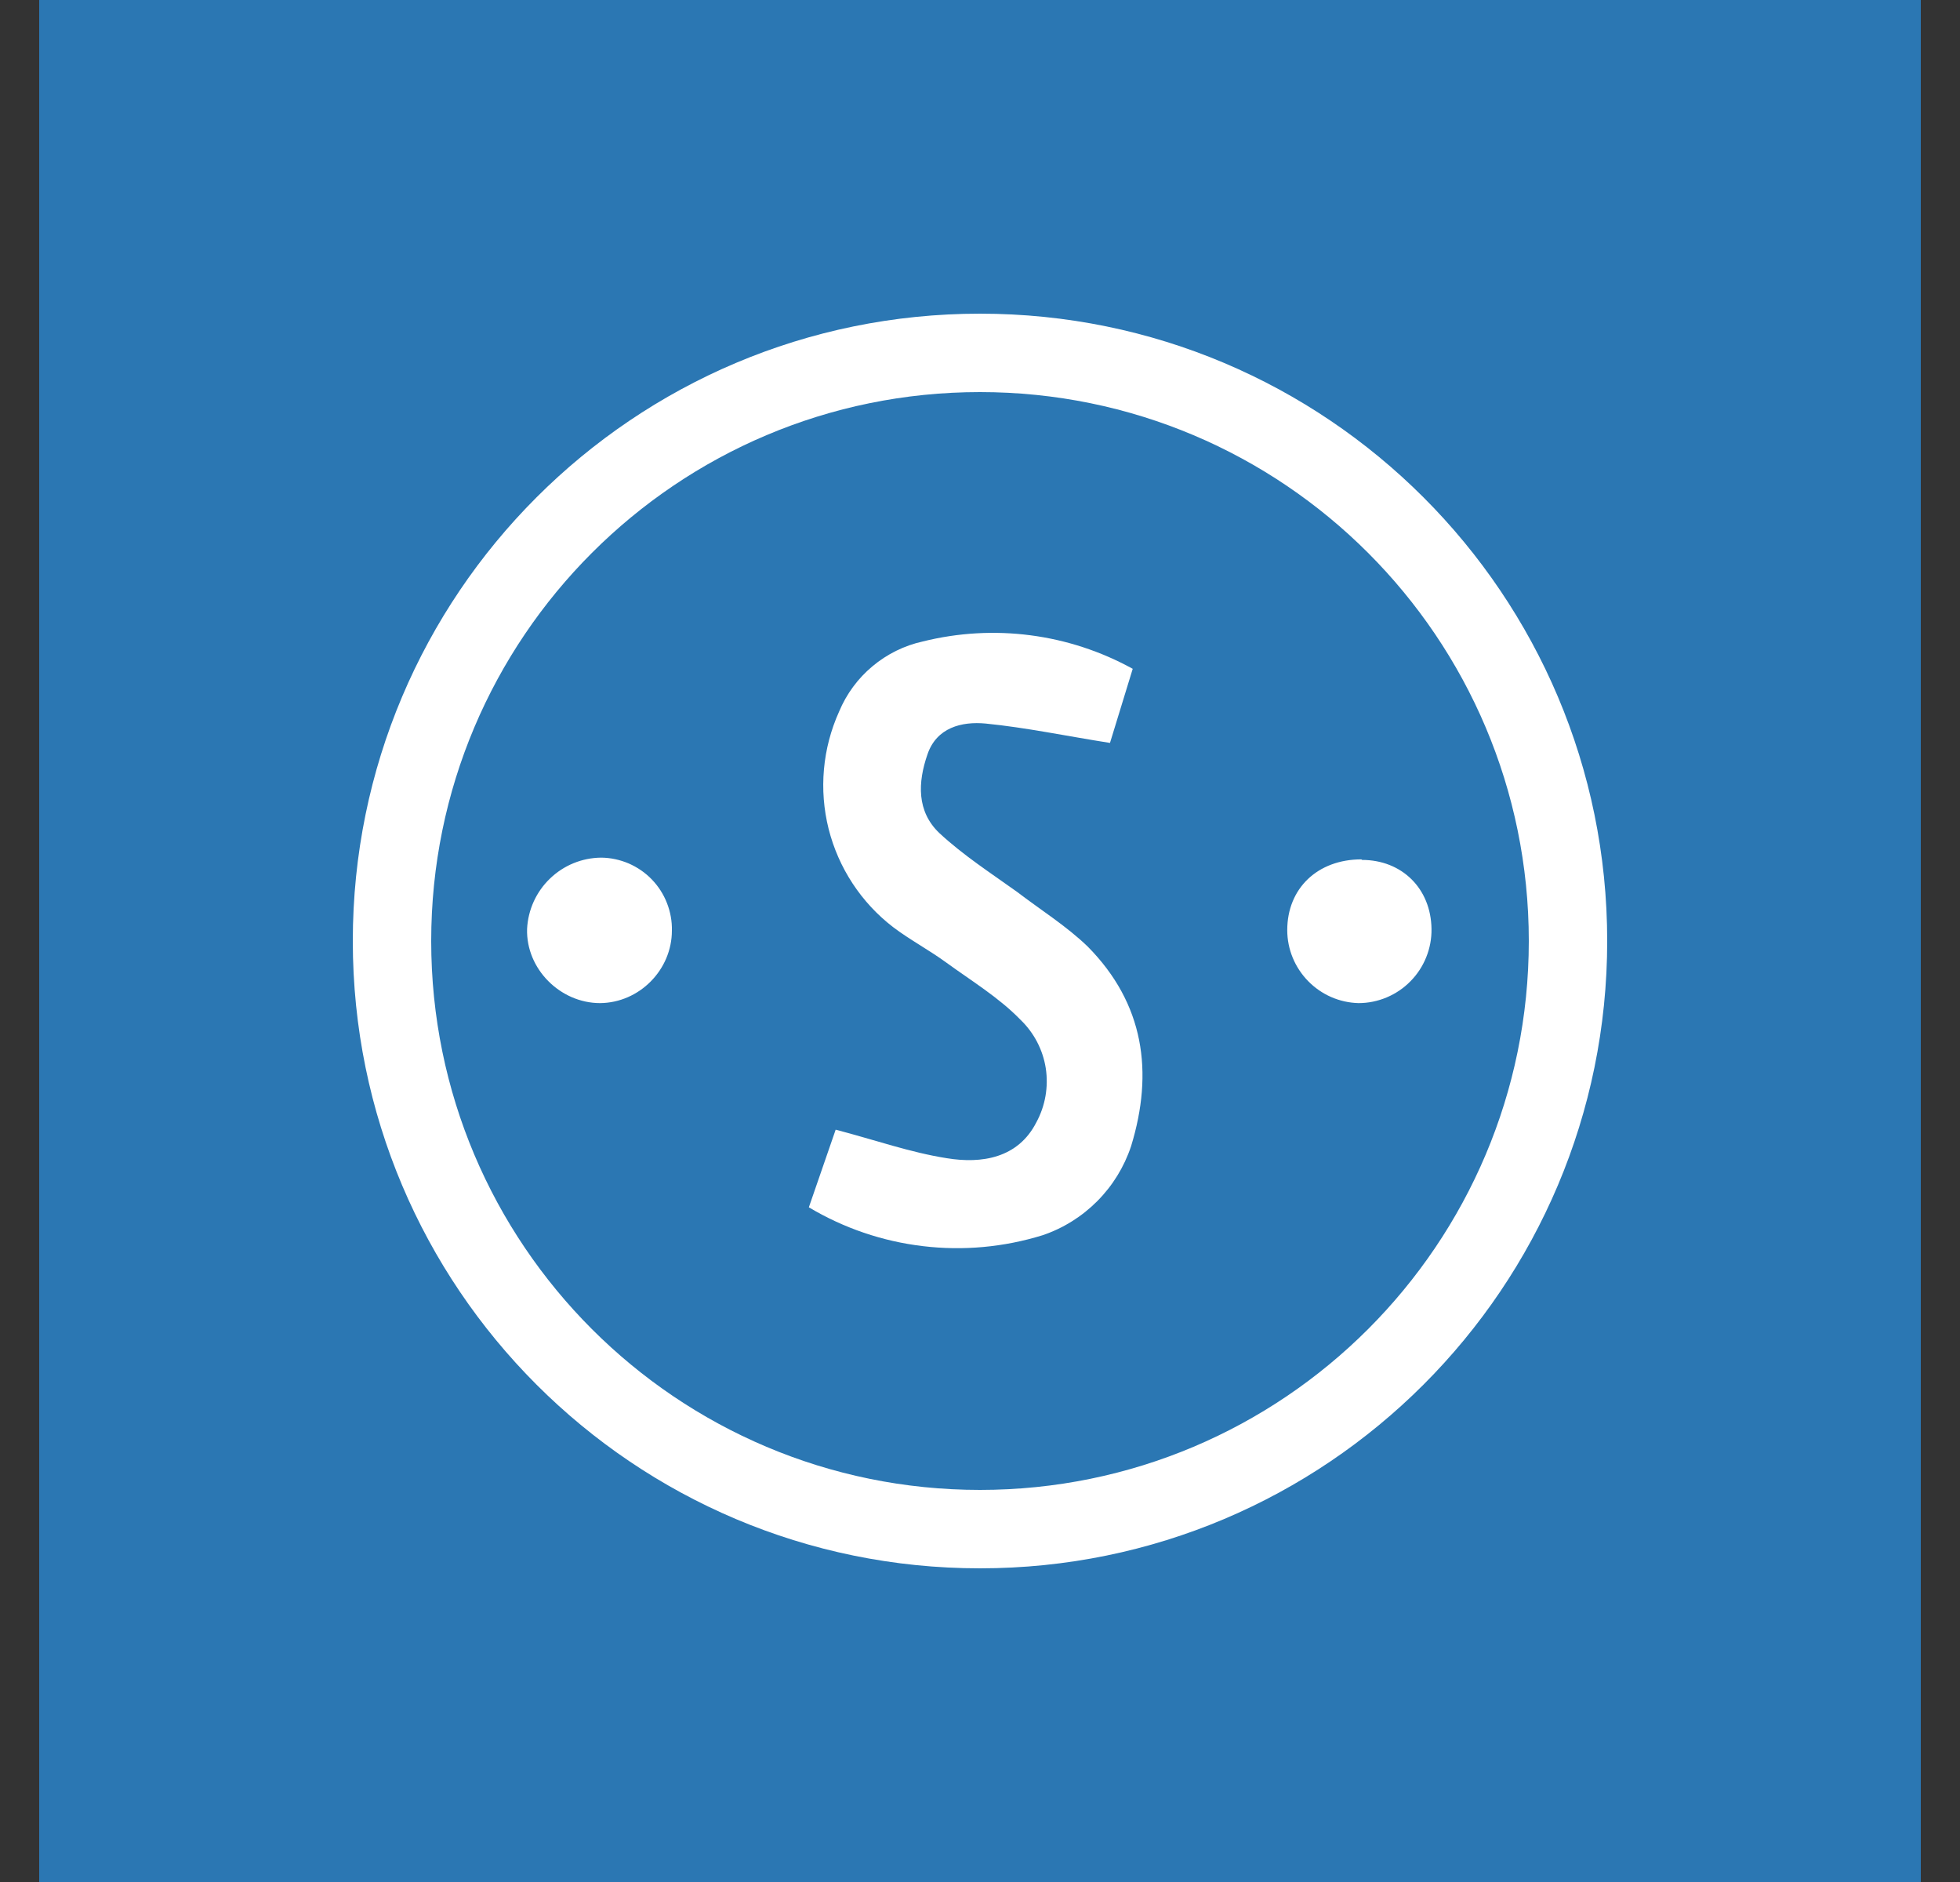 <svg width="25" height="24" viewBox="0 0 25 24" fill="none" xmlns="http://www.w3.org/2000/svg">
<rect x="0" y="0" width="25" height="24" fill="#333333" stroke="none"/>
<g clip-path="url(#clip0_328_33058)">
<path d="M24.5 0H0.5V24H24.5V0Z" fill="#2B77B3"/>
<path d="M14.448 8.529L14.158 9.474C13.604 9.387 13.088 9.278 12.572 9.227C12.267 9.198 11.946 9.278 11.83 9.62C11.706 9.977 11.691 10.348 11.982 10.624C12.288 10.908 12.637 11.133 12.972 11.373C13.277 11.606 13.604 11.81 13.874 12.071C14.594 12.799 14.717 13.672 14.427 14.617C14.339 14.881 14.192 15.12 13.996 15.317C13.8 15.514 13.562 15.663 13.299 15.752C12.805 15.905 12.284 15.953 11.77 15.891C11.256 15.83 10.761 15.661 10.317 15.396L10.659 14.406C11.161 14.537 11.611 14.697 12.077 14.77C12.521 14.843 12.986 14.77 13.219 14.312C13.333 14.102 13.375 13.86 13.339 13.623C13.302 13.386 13.188 13.169 13.015 13.003C12.739 12.719 12.39 12.508 12.07 12.275C11.851 12.115 11.604 11.984 11.393 11.824C10.985 11.511 10.695 11.069 10.569 10.57C10.444 10.07 10.491 9.544 10.703 9.074C10.796 8.851 10.942 8.652 11.128 8.497C11.314 8.341 11.535 8.232 11.771 8.18C12.676 7.955 13.632 8.079 14.448 8.529ZM8.57 11.868C8.57 12.368 8.155 12.788 7.654 12.792C7.145 12.792 6.708 12.355 6.723 11.846C6.735 11.603 6.839 11.373 7.015 11.204C7.191 11.034 7.425 10.939 7.668 10.937C7.789 10.938 7.908 10.964 8.019 11.011C8.129 11.059 8.23 11.128 8.313 11.214C8.397 11.301 8.463 11.403 8.507 11.516C8.551 11.628 8.573 11.748 8.57 11.868ZM17.372 10.966C17.881 10.966 18.252 11.33 18.259 11.846C18.261 11.969 18.238 12.092 18.192 12.206C18.146 12.321 18.078 12.425 17.991 12.513C17.905 12.601 17.802 12.671 17.688 12.719C17.574 12.767 17.452 12.792 17.328 12.792C17.085 12.786 16.855 12.685 16.685 12.511C16.515 12.337 16.419 12.104 16.419 11.861C16.419 11.33 16.805 10.959 17.365 10.959L17.372 10.966Z" fill="white"/>
<path fill-rule="evenodd" clip-rule="evenodd" d="M12.5 19C16.366 19 19.5 15.866 19.5 12C19.5 8.134 16.366 5 12.5 5C8.634 5 5.5 8.134 5.5 12C5.5 15.866 8.634 19 12.5 19ZM12.5 20C16.919 20 20.5 16.419 20.5 12C20.5 7.581 16.919 4 12.5 4C8.081 4 4.5 7.581 4.5 12C4.5 16.419 8.081 20 12.5 20Z" fill="white"/>
</g>
<defs>
<clipPath id="clip0_328_33058">
<rect width="24" height="24" fill="white" transform="translate(0.5)"/>
</clipPath>
</defs>
</svg>

